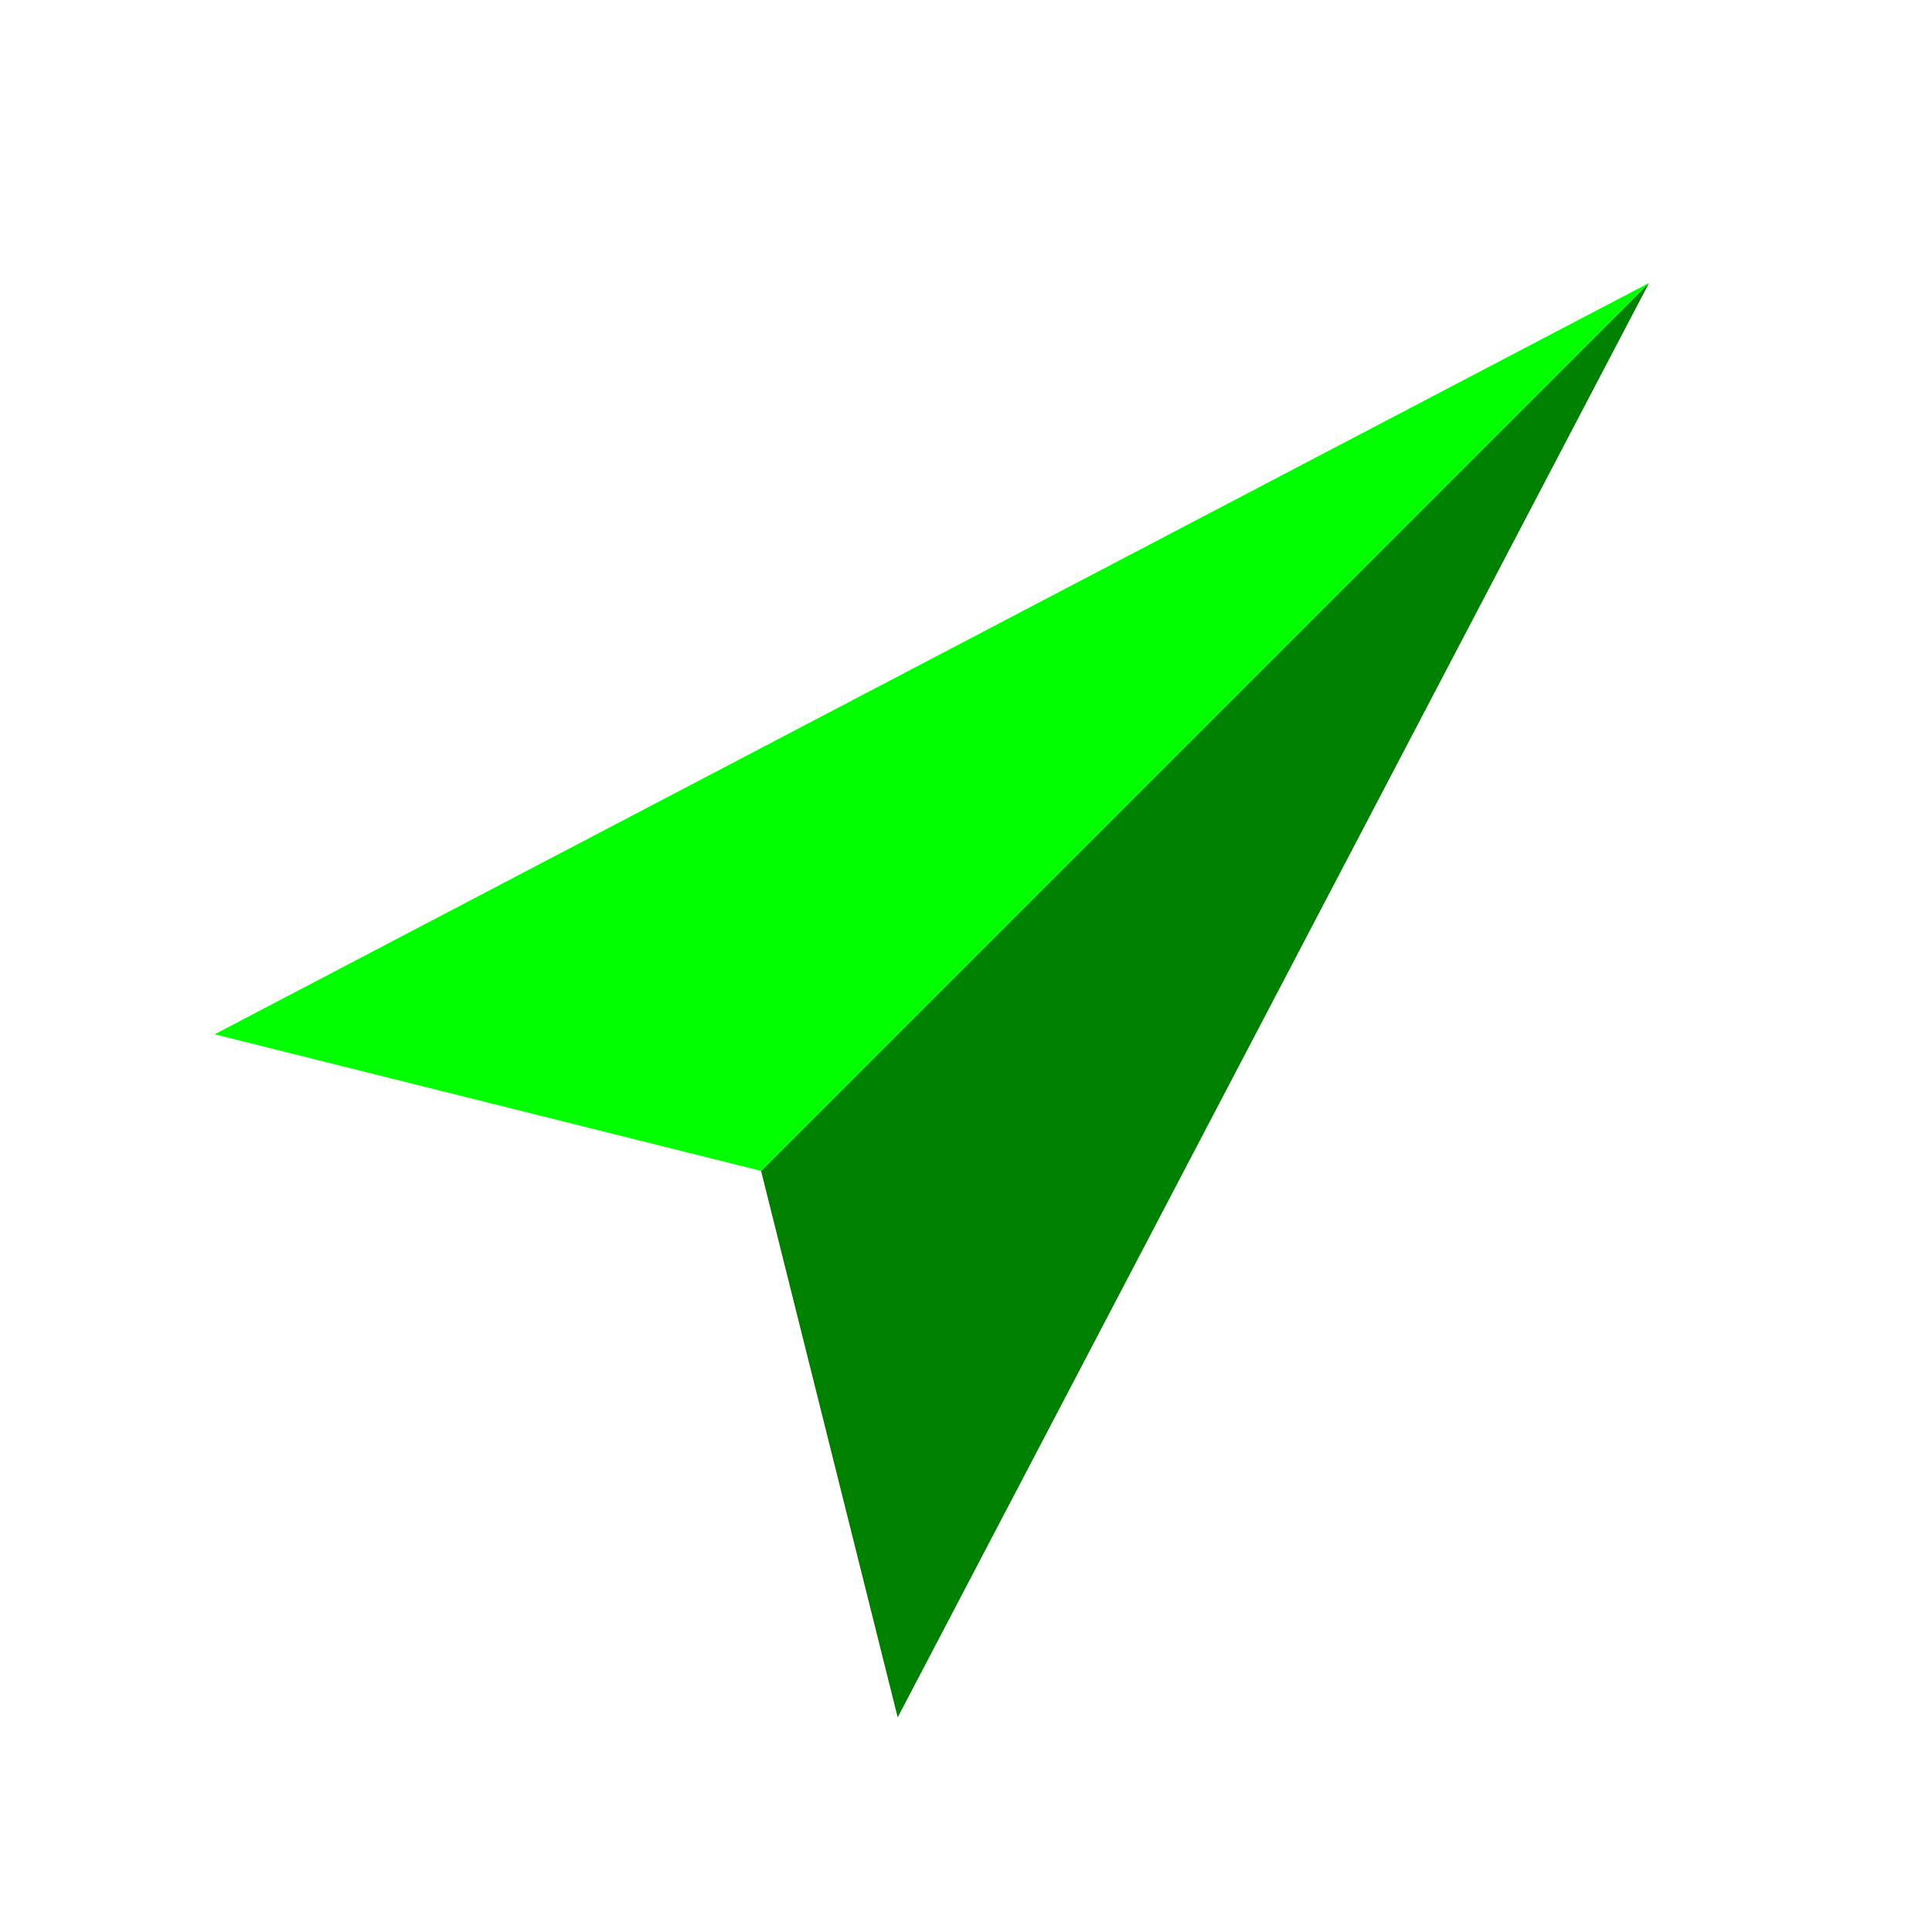 <svg viewBox="-100 -100 200 200"
  version="1.1"
  xmlns="http://www.w3.org/2000/svg"
  xmlns:svg="http://www.w3.org/2000/svg">
<g transform="rotate(45)" stroke-width="0">
<polygon fill="green" points="0 -100 50 60 0 30 0 100"/>
 <polygon fill="lime" points="0 -100 -50 60 0 30 0 100"/>
 </g>
</svg>
